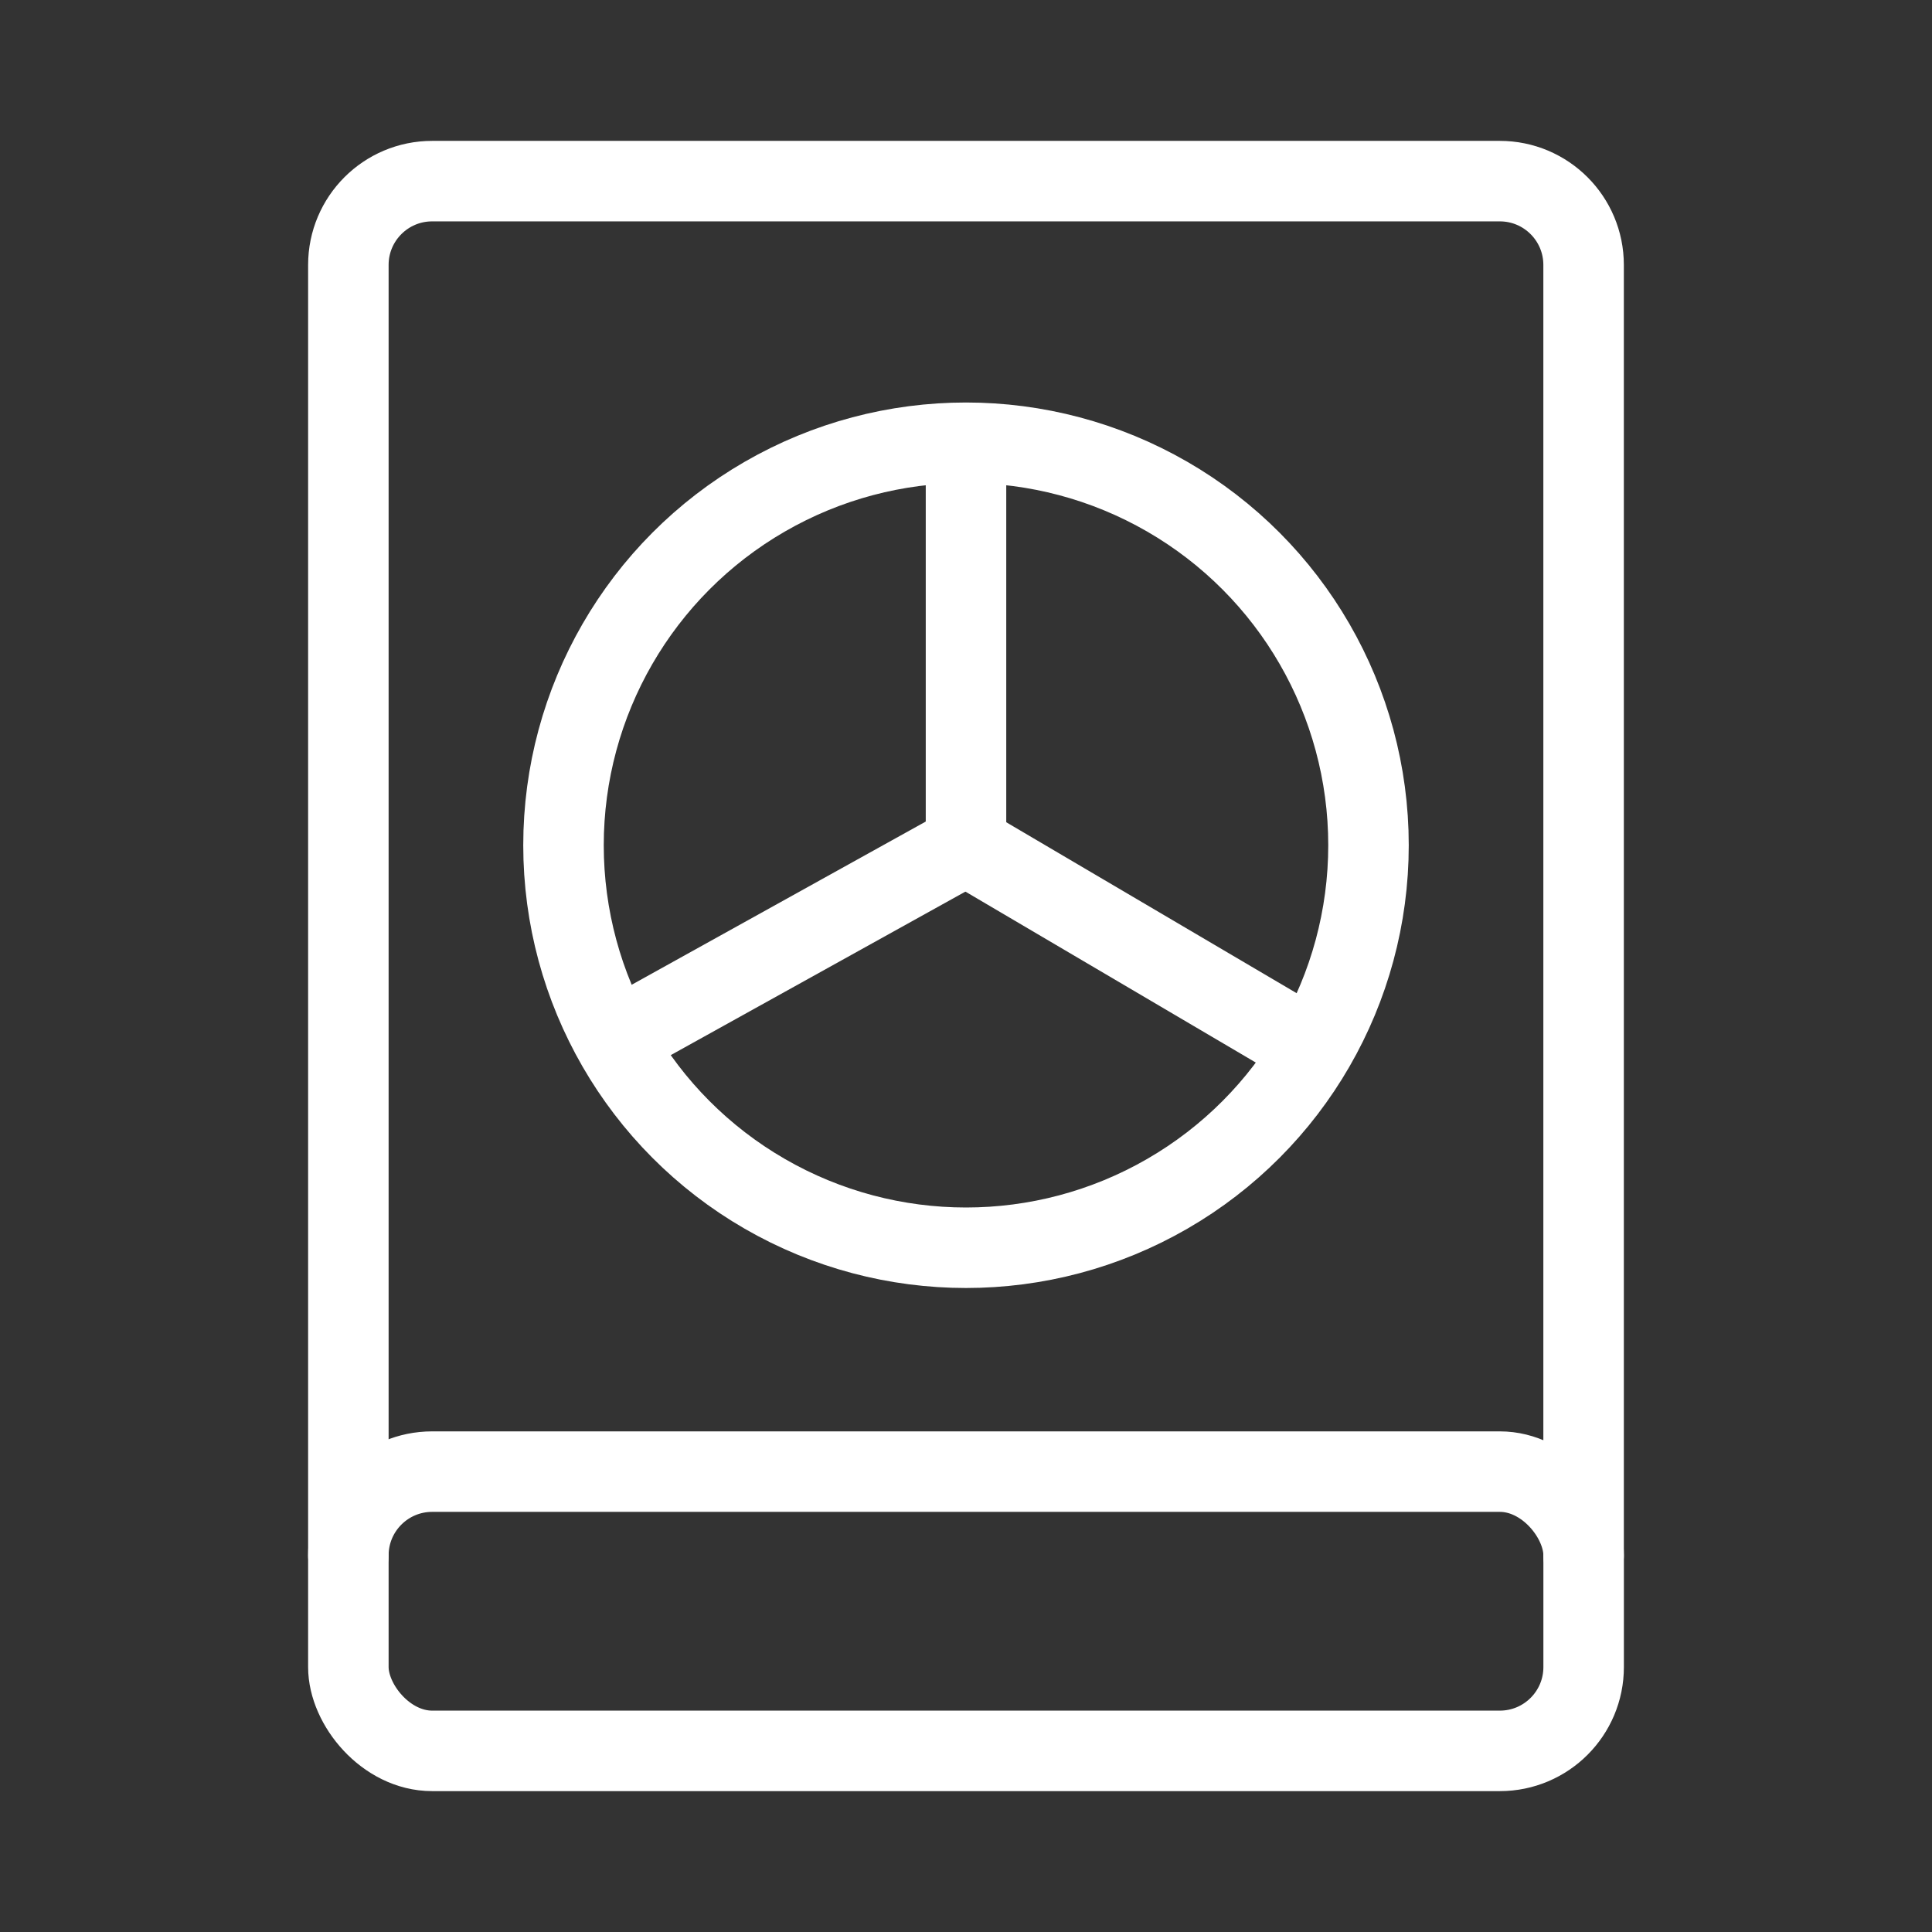 <?xml version='1.0' encoding='UTF-8'?>
<svg xmlns="http://www.w3.org/2000/svg" id="a" viewBox="0 0 48 48"><rect x="0" y="0" width="48" height="48" fill="#333333" stroke="none"/><defs><style>.b{fill:none;stroke:#fff;stroke-width:2px;stroke-linecap:round;stroke-linejoin:round;}</style></defs><path class="b" d="m8.655,38.645V6.582c0-1.15.932-2.082,2.082-2.082h26.525c1.15,0,2.082.932,2.082,2.082v32.062"/><rect class="b" x="8.655" y="36.562" width="30.69" height="6.938" rx="2.082" ry="2.082"/><circle class="b" cx="24" cy="21" r="10"/><line class="b" x1="24" y1="21" x2="24" y2="11.024"/><line class="b" x1="24" y1="21" x2="32.597" y2="26.061"/><line class="b" x1="24" y1="21" x2="15.277" y2="25.841"/></svg>
